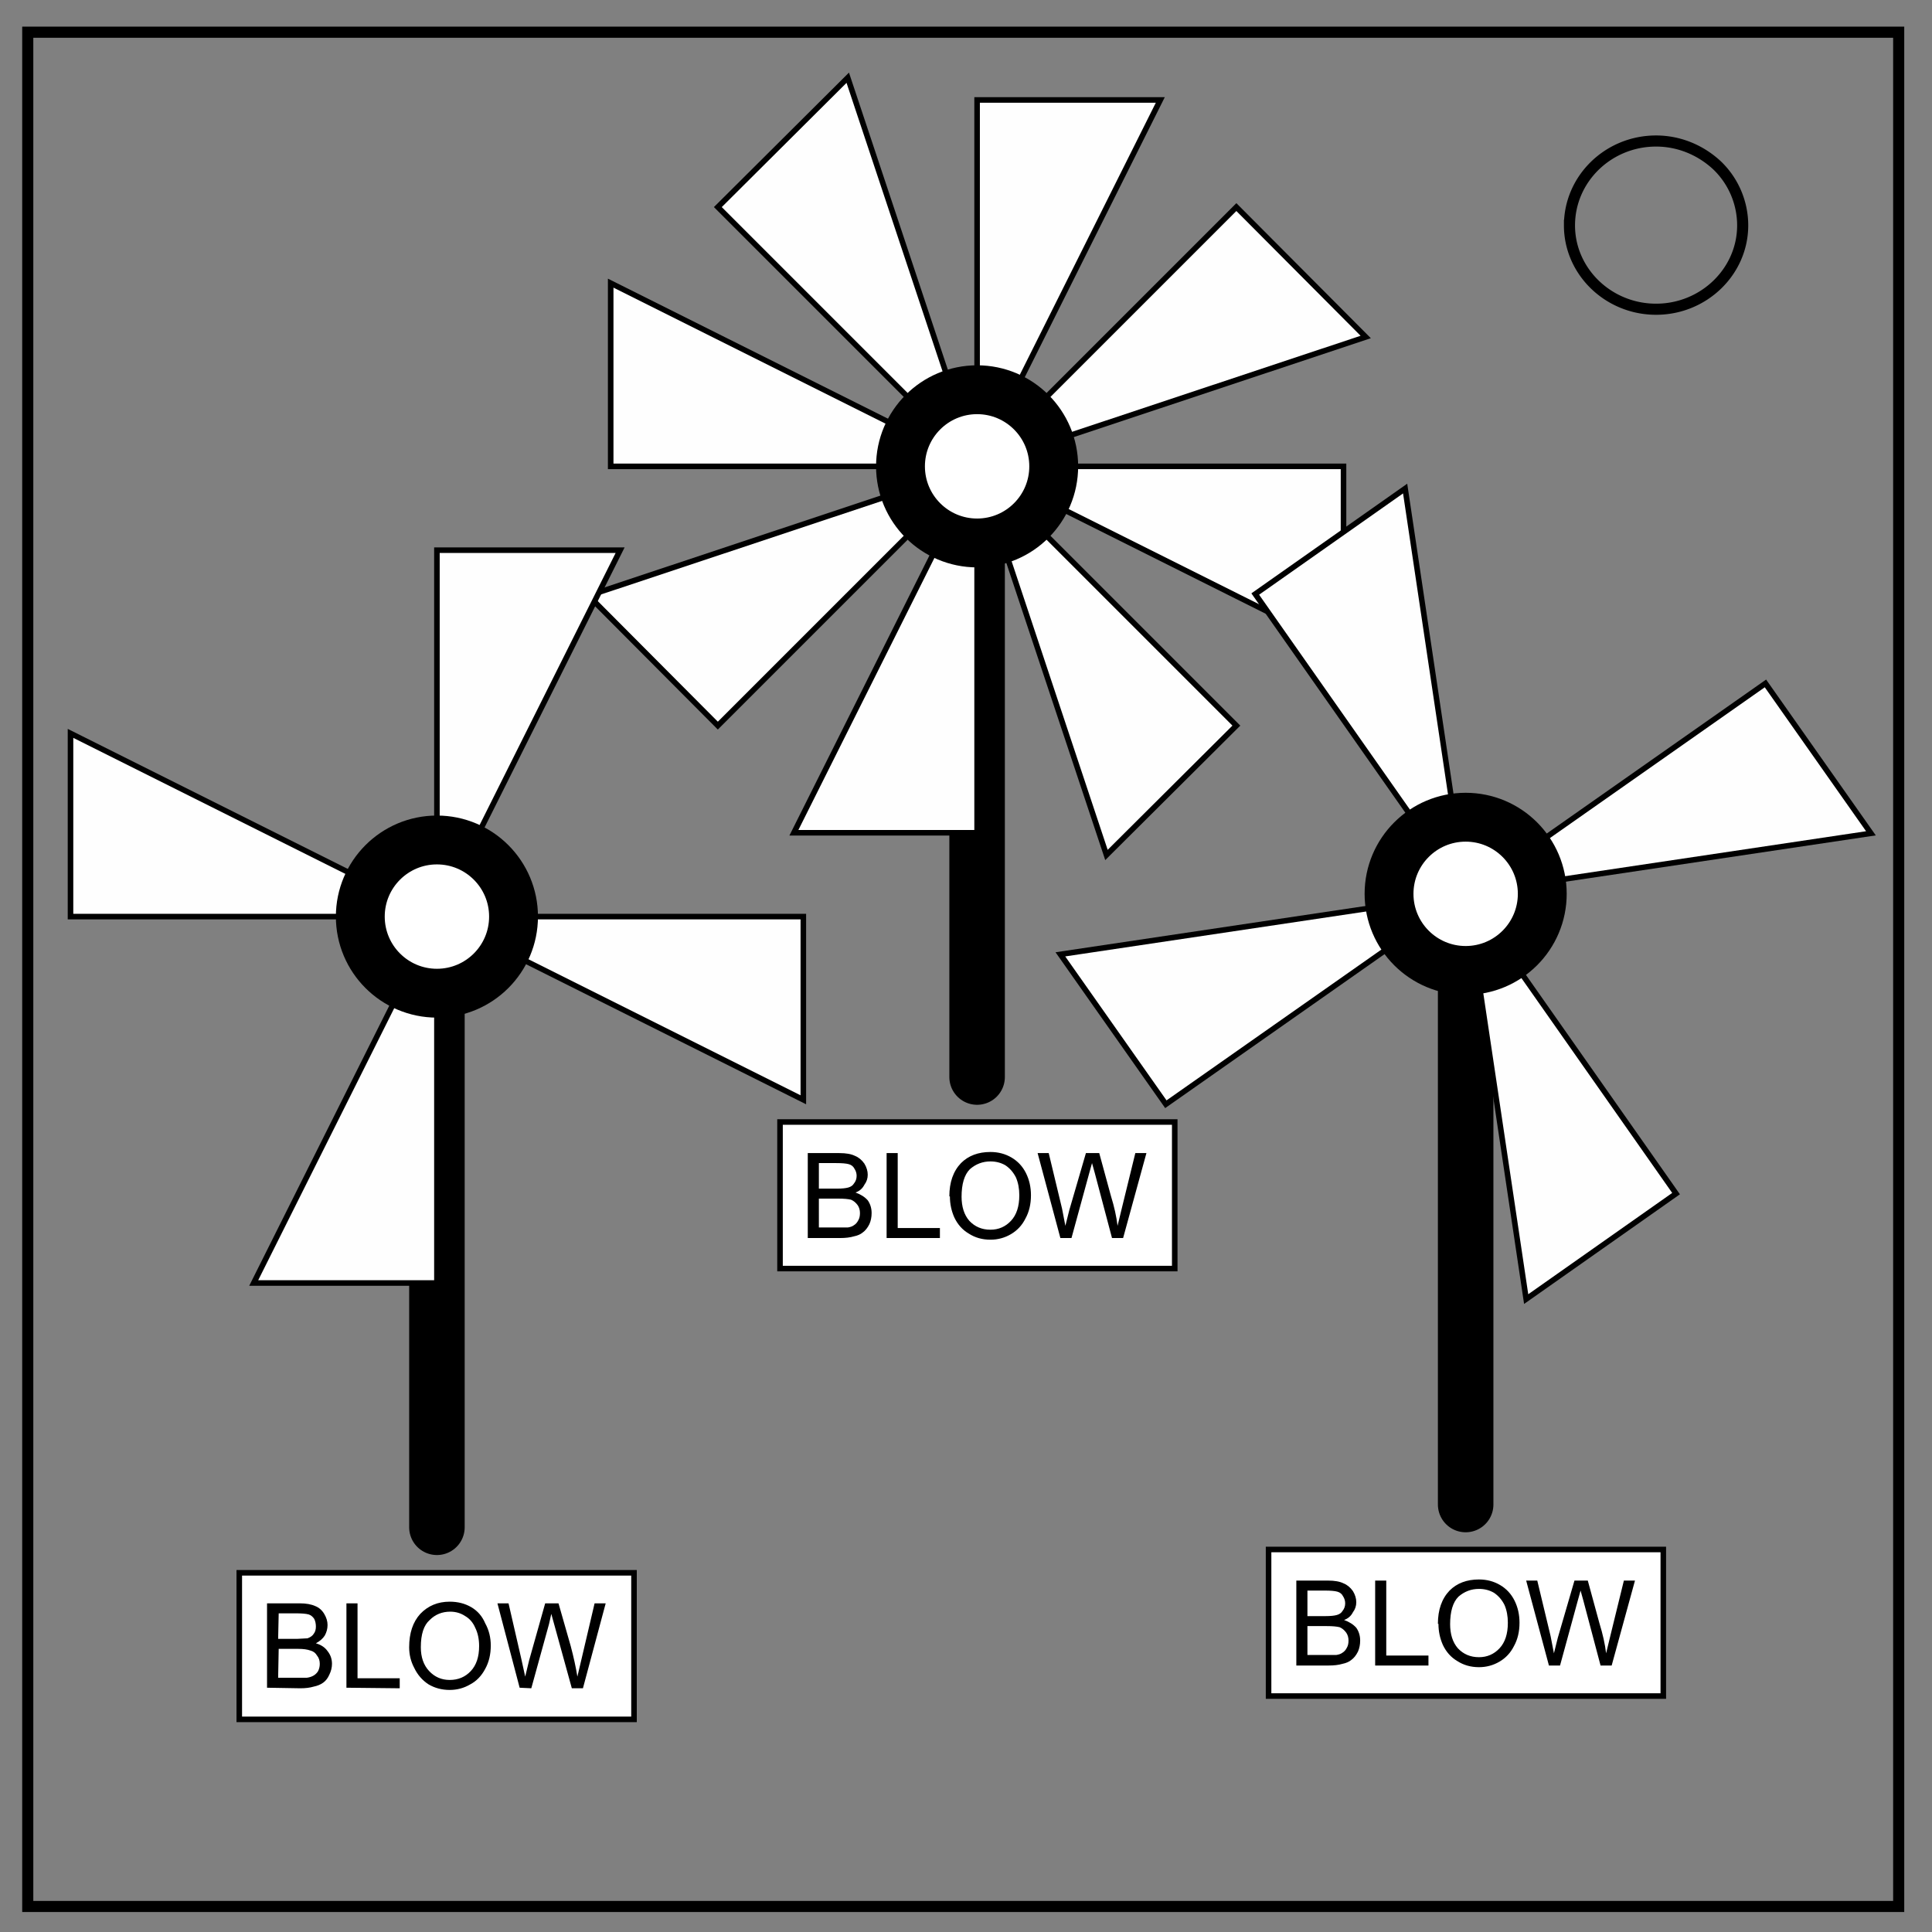 <svg xmlns="http://www.w3.org/2000/svg" fill="none" viewBox="0 0 348 348"><rect x="0" y="0" width="348" height="348" fill="#808080" stroke="none"/><path stroke="#000" stroke-width="2" d="M5 5.8h337v337.6H5z"/><path stroke="#000" stroke-width="2" d="M282.7 40.6c0-8.4 7-15.2 15.6-15.2 4.1 0 8 1.6 11 4.4a15 15 0 014.6 10.8c0 8.3-7 15.1-15.6 15.1s-15.6-6.8-15.6-15.1z"/><path stroke="#000" stroke-linecap="round" stroke-width="10" d="M176 84v110"/><path fill="#fff" stroke="#000" d="M140.5 202.1h71.1v26.4h-71.1z"/><path fill="#000" d="M145.5 223v-15.3h5.7q1.8 0 2.8.5 1 .4 1.7 1.4.6 1 .6 2t-.6 1.8q-.5 1-1.6 1.4 1.4.5 2.2 1.4.7 1 .7 2.3 0 1.1-.4 2-.5 1-1.2 1.5-.6.5-1.6.7-1 .3-2.5.3zm2-8.9h3.3q1.3 0 2-.2t1-.7q.5-.6.5-1.4 0-.7-.4-1.3-.3-.6-1-.8-.7-.2-2.3-.2h-3.1zm0 7h5.2q.7-.1 1.1-.4.5-.3.8-.9.3-.5.3-1.3t-.4-1.4q-.5-.7-1.2-1-.8-.2-2.3-.2h-3.5zm12.2 1.9v-15.3h2v13.5h7.6v1.8zm11.3-7.5q0-3.8 2.1-6 2-2 5.3-2 2.1 0 3.8 1 1.7 1 2.6 2.8.9 1.8.9 4 0 2.4-1 4.2-.9 1.8-2.6 2.8-1.7 1-3.7 1-2.2 0-3.9-1.1-1.7-1-2.6-2.9-.8-1.8-.8-3.8zm2.2 0q0 2.8 1.4 4.4 1.5 1.6 3.8 1.6 2.2 0 3.7-1.6t1.5-4.6q0-1.8-.6-3.2-.7-1.4-1.9-2.2-1.2-.7-2.7-.7-2.1 0-3.7 1.4-1.5 1.5-1.5 5zM191 223l-4.1-15.3h2l2.4 10 .6 3.1.7-2.8 3-10.3h2.4l2.1 7.7q.9 2.9 1.2 5.4l.8-3.3 2.4-9.8h2l-4.2 15.3h-2l-3.1-11.7-.5-1.8-.5 1.8L193 223z"/><path fill="#fefefe" fill-rule="evenodd" stroke="#000" d="M176 84l-46.7-46.7L152.7 14zm0 0h-66V51zm0 0l-46.7 46.7-23.3-23.4zm0 0v66h-33zm0 0l46.7 46.7-23.4 23.3zm0 0h66v33zm0 0l46.7-46.7L246 60.7zm0 0V18h33z"/><circle cx="176" cy="84" r="13.8" fill="#fff" stroke="#000" stroke-width="8.8"/><path stroke="#000" stroke-linecap="round" stroke-width="10" d="M78.7 165.1v110"/><path fill="#fff" stroke="#000" d="M43.1 283.3h71.1v26.4H43.1z"/><path fill="#000" d="M48.1 304v-15.2H54q1.7 0 2.8.5 1 .4 1.6 1.4.6 1 .6 2t-.5 1.9q-.5.8-1.6 1.4 1.4.4 2.1 1.4.8 1 .8 2.3 0 1-.5 2-.4.9-1.1 1.4-.7.5-1.7.7-1 .3-2.4.3zm2-8.8h3.4l1.9-.1q.8-.3 1.1-.8.4-.5.4-1.3t-.3-1.4q-.4-.6-1-.8-.7-.2-2.4-.2h-3zm0 7h5.2q.7-.1 1.2-.4.5-.3.8-.8.3-.6.3-1.3 0-.9-.5-1.5-.4-.7-1.2-.9-.8-.3-2.2-.3h-3.5zm12.3 1.8v-15.2h2v13.5H72v1.8zm11.3-7.3q0-3.8 2-6 2.1-2.2 5.3-2.2 2.2 0 3.9 1 1.7 1 2.5 2.9 1 1.8 1 4 0 2.4-1 4.2-1 1.9-2.7 2.8-1.7 1-3.7 1-2.1 0-3.8-1-1.7-1.1-2.6-3-.9-1.7-.9-3.7zm2.1 0q0 2.7 1.5 4.3 1.5 1.6 3.7 1.6 2.3 0 3.8-1.6t1.5-4.5q0-1.9-.7-3.3-.6-1.4-1.8-2.1-1.2-.8-2.7-.8-2.2 0-3.7 1.5-1.6 1.4-1.6 4.9zm17.8 7.3l-4-15.2h2l2.3 10 .7 3.2.7-2.9 2.9-10.3h2.4l2.2 7.7q.8 3 1.2 5.5l.8-3.4 2.3-9.8h2l-4.1 15.3h-2l-3.2-11.6-.5-1.8-.4 1.8-3.2 11.6z"/><path fill="#fefefe" fill-rule="evenodd" stroke="#000" d="M78.7 165.1h-66v-33zm0 0v66h-33zm0 0h66v33zm0 0v-66h33z"/><circle cx="78.7" cy="165.1" r="13.8" fill="#fff" stroke="#000" stroke-width="8.8"/><path stroke="#000" stroke-linecap="round" stroke-width="10" d="M264 161v110"/><path fill="#fff" stroke="#000" d="M228.5 279.1h71.1v26.4h-71.1z"/><path fill="#000" d="M233.5 300v-15.3h5.7q1.8 0 2.8.5 1 .4 1.7 1.4.6 1 .6 2t-.6 1.8q-.5 1-1.6 1.4 1.4.5 2.2 1.4.7 1 .7 2.3 0 1.1-.4 2-.5 1-1.2 1.5-.6.5-1.6.7-1 .3-2.5.3zm2-8.9h3.3q1.3 0 2-.2t1-.7q.5-.6.5-1.4 0-.7-.4-1.3-.3-.6-1-.8-.7-.2-2.3-.2h-3.1zm0 7h5.2q.7-.1 1.1-.4.5-.3.8-.9.3-.5.3-1.3t-.4-1.4q-.5-.7-1.2-1-.8-.2-2.3-.2h-3.5zm12.2 1.9v-15.3h2v13.5h7.6v1.8zm11.3-7.5q0-3.8 2.1-6 2-2 5.3-2 2.1 0 3.8 1 1.7 1 2.6 2.8.9 1.8.9 4 0 2.4-1 4.2-.9 1.8-2.6 2.8-1.7 1-3.7 1-2.2 0-3.9-1.1-1.7-1-2.6-2.9-.8-1.8-.8-3.8zm2.2 0q0 2.8 1.4 4.4 1.5 1.6 3.8 1.6 2.2 0 3.7-1.6t1.5-4.6q0-1.8-.6-3.2-.7-1.4-1.9-2.2-1.2-.7-2.7-.7-2.1 0-3.7 1.4-1.5 1.5-1.5 5zM279 300l-4.1-15.3h2l2.4 10 .6 3.1.7-2.8 3-10.3h2.4l2.1 7.7q.9 2.9 1.2 5.4l.8-3.3 2.4-9.8h2l-4.2 15.3h-2l-3.1-11.7-.5-1.8-.5 1.8L281 300z"/><path fill="#fefefe" fill-rule="evenodd" stroke="#000" d="M264 161l-37.9-54 27-19zm0 0l-54 37.9-19-27zm0 0l37.9 54-27 19zm0 0l54-37.9 19 27z"/><circle cx="264" cy="161" r="13.8" fill="#fff" stroke="#000" stroke-width="8.8"/></svg>